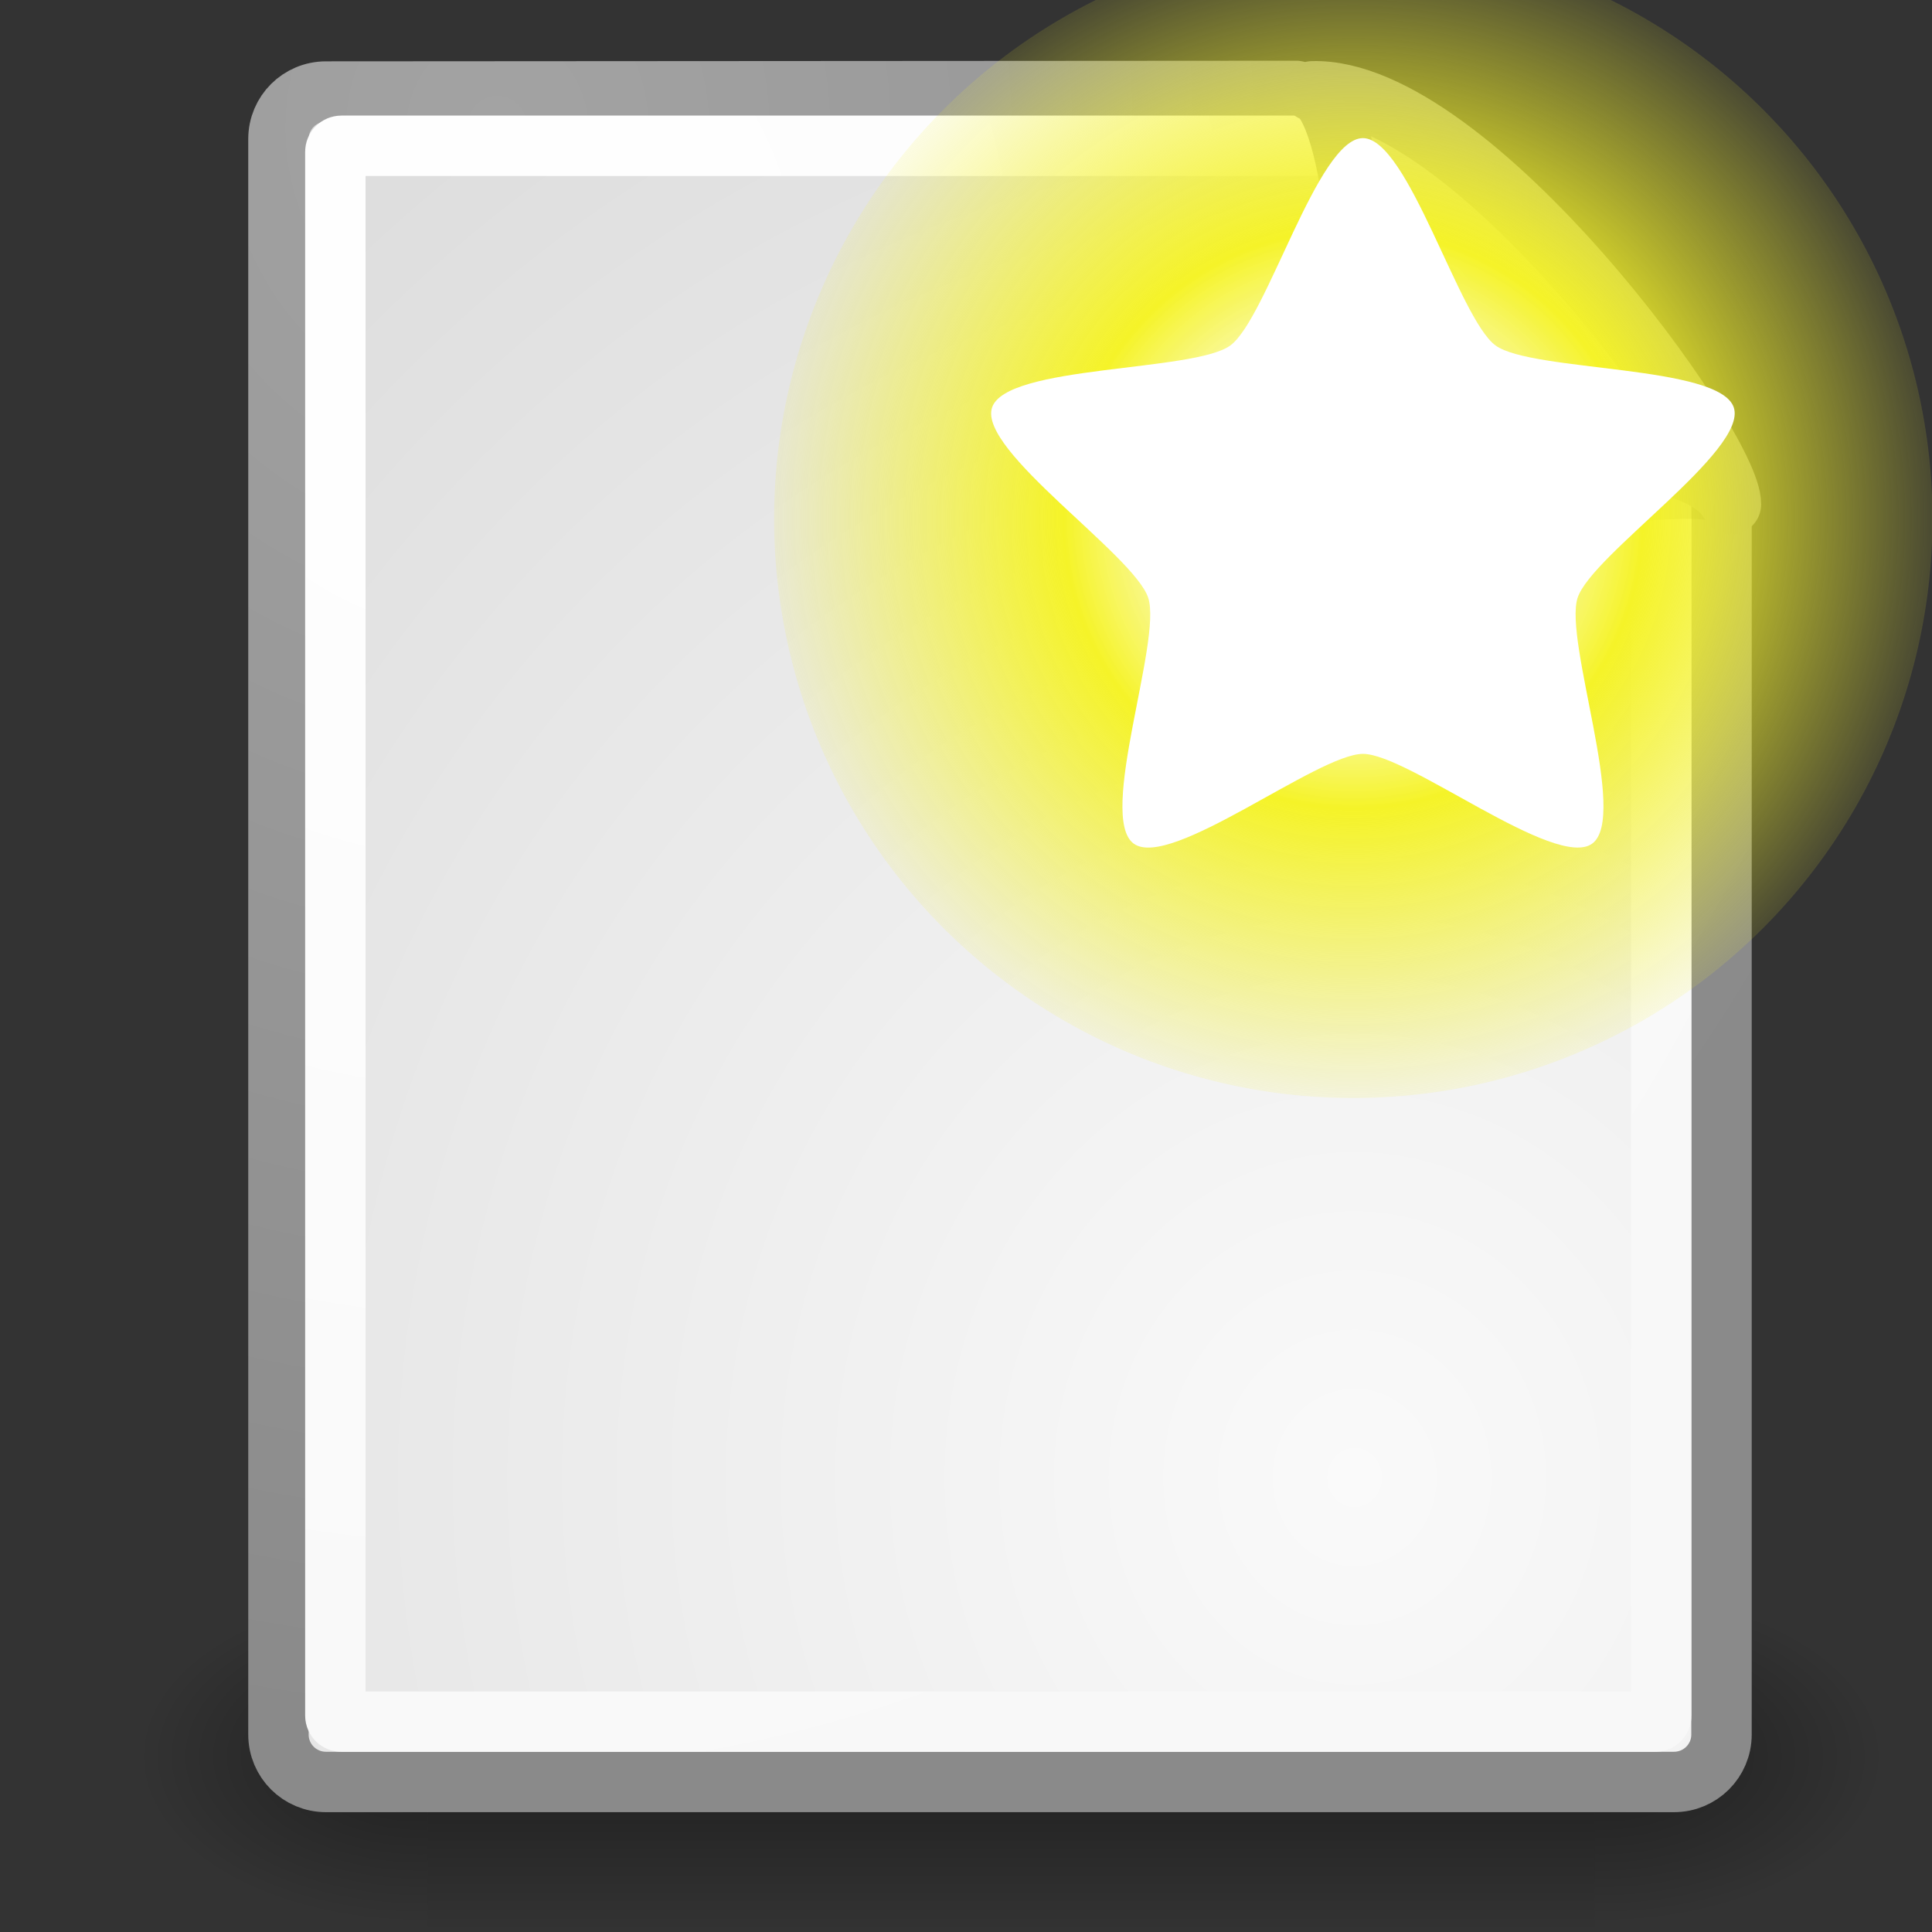 <?xml version="1.0" encoding="UTF-8" standalone="no"?>
<!-- Created with Inkscape (http://www.inkscape.org/) -->
<svg
   xmlns:dc="http://purl.org/dc/elements/1.1/"
   xmlns:cc="http://web.resource.org/cc/"
   xmlns:rdf="http://www.w3.org/1999/02/22-rdf-syntax-ns#"
   xmlns:svg="http://www.w3.org/2000/svg"
   xmlns="http://www.w3.org/2000/svg"
   xmlns:xlink="http://www.w3.org/1999/xlink"
   xmlns:sodipodi="http://inkscape.sourceforge.net/DTD/s odipodi-0.dtd"
   xmlns:inkscape="http://www.inkscape.org/namespaces/inkscape"
   inkscape:export-ydpi="30"
   inkscape:export-xdpi="30"
   inkscape:export-filename="/home/luca/Desktop/flare-16.png"
   sodipodi:docname="document-new.svg"
   sodipodi:docbase="/home/jimmac/src/cvs/gnome/gnome-icon-theme/32x32/actions"
   inkscape:version="0.43"
   sodipodi:version="0.32"
   id="svg249"
   height="32"
   width="32"
   version="1.0">
  <rect width="100%" height="100%" fill="#333333" stroke="none"/>
  <defs
     id="defs3">
    <radialGradient
       inkscape:collect="always"
       xlink:href="#linearGradient5060"
       id="radialGradient5031"
       gradientUnits="userSpaceOnUse"
       gradientTransform="matrix(-2.774,0,0,1.97,112.762,-872.885)"
       cx="605.714"
       cy="486.648"
       fx="605.714"
       fy="486.648"
       r="117.143" />
    <linearGradient
       inkscape:collect="always"
       id="linearGradient5060">
      <stop
         style="stop-color:black;stop-opacity:1;"
         offset="0"
         id="stop5062" />
      <stop
         style="stop-color:black;stop-opacity:0;"
         offset="1"
         id="stop5064" />
    </linearGradient>
    <radialGradient
       inkscape:collect="always"
       xlink:href="#linearGradient5060"
       id="radialGradient5029"
       gradientUnits="userSpaceOnUse"
       gradientTransform="matrix(2.774,0,0,1.97,-1891.633,-872.885)"
       cx="605.714"
       cy="486.648"
       fx="605.714"
       fy="486.648"
       r="117.143" />
    <linearGradient
       id="linearGradient5048">
      <stop
         style="stop-color:black;stop-opacity:0;"
         offset="0"
         id="stop5050" />
      <stop
         id="stop5056"
         offset="0.5"
         style="stop-color:black;stop-opacity:1;" />
      <stop
         style="stop-color:black;stop-opacity:0;"
         offset="1"
         id="stop5052" />
    </linearGradient>
    <linearGradient
       inkscape:collect="always"
       xlink:href="#linearGradient5048"
       id="linearGradient5027"
       gradientUnits="userSpaceOnUse"
       gradientTransform="matrix(2.774,0,0,1.97,-1892.179,-872.885)"
       x1="302.857"
       y1="366.648"
       x2="302.857"
       y2="609.505" />
    <linearGradient
       id="linearGradient2378">
      <stop
         style="stop-color:#ffffff;stop-opacity:1;"
         offset="0"
         id="stop2380" />
      <stop
         id="stop4146"
         offset="0.25"
         style="stop-color:#fefede;stop-opacity:0.918;" />
      <stop
         id="stop2386"
         offset="0.5"
         style="stop-color:#f5f328;stop-opacity:1;" />
      <stop
         style="stop-color:#f5f32d;stop-opacity:0.122;"
         offset="1"
         id="stop2382" />
    </linearGradient>
    <linearGradient
       inkscape:collect="always"
       id="linearGradient4790">
      <stop
         style="stop-color:#000000;stop-opacity:1;"
         offset="0"
         id="stop4792" />
      <stop
         style="stop-color:#000000;stop-opacity:0;"
         offset="1"
         id="stop4794" />
    </linearGradient>
    <linearGradient
       inkscape:collect="always"
       id="linearGradient2251">
      <stop
         style="stop-color:#ffffff;stop-opacity:1;"
         offset="0"
         id="stop2253" />
      <stop
         style="stop-color:#ffffff;stop-opacity:0;"
         offset="1"
         id="stop2255" />
    </linearGradient>
    <linearGradient
       id="linearGradient15662">
      <stop
         id="stop15664"
         offset="0"
         style="stop-color:#ffffff;stop-opacity:1;" />
      <stop
         id="stop15666"
         offset="1"
         style="stop-color:#f8f8f8;stop-opacity:1;" />
    </linearGradient>
    <linearGradient
       id="linearGradient269">
      <stop
         id="stop270"
         offset="0"
         style="stop-color:#a3a3a3;stop-opacity:1;" />
      <stop
         id="stop271"
         offset="1"
         style="stop-color:#8a8a8a;stop-opacity:1;" />
    </linearGradient>
    <linearGradient
       id="linearGradient259">
      <stop
         id="stop260"
         offset="0"
         style="stop-color:#fafafa;stop-opacity:1;" />
      <stop
         id="stop261"
         offset="1"
         style="stop-color:#bbbbbb;stop-opacity:1;" />
    </linearGradient>
    <radialGradient
       inkscape:collect="always"
       xlink:href="#linearGradient2378"
       id="radialGradient2003"
       gradientUnits="userSpaceOnUse"
       cx="38.659"
       cy="9.341"
       fx="38.659"
       fy="9.341"
       r="8.342" />
    <radialGradient
       inkscape:collect="always"
       xlink:href="#linearGradient259"
       id="radialGradient2018"
       gradientUnits="userSpaceOnUse"
       gradientTransform="matrix(0.972,0,0,1.052,-0.419,-0.435)"
       cx="33.967"
       cy="35.737"
       fx="33.967"
       fy="35.737"
       r="86.708" />
    <radialGradient
       inkscape:collect="always"
       xlink:href="#linearGradient269"
       id="radialGradient2020"
       gradientUnits="userSpaceOnUse"
       gradientTransform="matrix(0.98,0,0,1.044,2.976,0.218)"
       cx="8.824"
       cy="3.756"
       fx="8.824"
       fy="3.756"
       r="37.752" />
    <radialGradient
       inkscape:collect="always"
       xlink:href="#linearGradient15662"
       id="radialGradient2022"
       gradientUnits="userSpaceOnUse"
       gradientTransform="matrix(0.958,0,0,1.022,3.39,0.679)"
       cx="8.144"
       cy="7.268"
       fx="8.144"
       fy="7.268"
       r="38.159" />
    <radialGradient
       inkscape:collect="always"
       xlink:href="#linearGradient4790"
       id="radialGradient2024"
       gradientUnits="userSpaceOnUse"
       gradientTransform="matrix(1.745,2.313551e-22,-1.663e-22,1.284,-26.387,-3.609)"
       cx="37.03"
       cy="12.989"
       fx="37.03"
       fy="12.989"
       r="4.293" />
    <radialGradient
       inkscape:collect="always"
       xlink:href="#linearGradient259"
       id="radialGradient2026"
       gradientUnits="userSpaceOnUse"
       gradientTransform="matrix(0.148,1.009137e-2,-1.104438e-2,0.162,25.452,12.425)"
       cx="30.654"
       cy="14.937"
       fx="30.654"
       fy="14.937"
       r="86.708" />
    <radialGradient
       inkscape:collect="always"
       xlink:href="#linearGradient269"
       id="radialGradient2028"
       gradientUnits="userSpaceOnUse"
       gradientTransform="matrix(0.332,-2.3449e-17,2.501087e-17,0.354,20.497,9.19)"
       cx="31.863"
       cy="2.367"
       fx="31.863"
       fy="2.367"
       r="37.752" />
    <linearGradient
       inkscape:collect="always"
       xlink:href="#linearGradient2251"
       id="linearGradient2030"
       gradientUnits="userSpaceOnUse"
       gradientTransform="matrix(-2.51804e-2,-0.768,0.768,-2.51804e-2,8.071,36.375)"
       x1="33.396"
       y1="36.921"
       x2="34.17"
       y2="38.07" />
  </defs>
  <sodipodi:namedview
     inkscape:window-y="91"
     inkscape:window-x="2447"
     inkscape:window-height="939"
     inkscape:window-width="929"
     inkscape:document-units="px"
     inkscape:grid-bbox="true"
     showgrid="false"
     inkscape:current-layer="layer5"
     inkscape:cy="8.2539768"
     inkscape:cx="42.473766"
     inkscape:zoom="1"
     inkscape:pageshadow="2"
     inkscape:pageopacity="0.0"
     borderopacity="0.325"
     bordercolor="#666666"
     pagecolor="#ffffff"
     id="base"
     inkscape:showpageshadow="false"
     showborder="true" />
  <g
     inkscape:groupmode="layer"
     id="layer6"
     inkscape:label="Shadow" />
  <g
     style="display:inline"
     inkscape:groupmode="layer"
     inkscape:label="Base"
     id="layer1" />
  <g
     inkscape:groupmode="layer"
     id="layer5"
     inkscape:label="Text"
     style="display:inline">
    <g
       style="display:inline"
       id="g5022"
       transform="matrix(1.443435e-2,0,0,1.199545e-2,29.588,28.064)">
      <rect
         y="-150.697"
         x="-1559.252"
         height="478.357"
         width="1339.633"
         id="rect4173"
         style="opacity:0.392;color:#000000;fill:url(#linearGradient5027);fill-opacity:1;fill-rule:nonzero;stroke:none;stroke-width:1;stroke-linecap:round;stroke-linejoin:miter;marker:none;marker-start:none;marker-mid:none;marker-end:none;stroke-miterlimit:4;stroke-dasharray:none;stroke-dashoffset:0;stroke-opacity:1;visibility:visible;display:inline;overflow:visible" />
      <path
         sodipodi:nodetypes="cccc"
         id="path5058"
         d="M -219.619,-150.68 C -219.619,-150.68 -219.619,327.65 -219.619,327.65 C -76.745,328.551 125.781,220.481 125.781,88.454 C 125.781,-43.572 -33.655,-150.68 -219.619,-150.68 z "
         style="opacity:0.402;color:#000000;fill:url(#radialGradient5029);fill-opacity:1;fill-rule:nonzero;stroke:none;stroke-width:1;stroke-linecap:round;stroke-linejoin:miter;marker:none;marker-start:none;marker-mid:none;marker-end:none;stroke-miterlimit:4;stroke-dasharray:none;stroke-dashoffset:0;stroke-opacity:1;visibility:visible;display:inline;overflow:visible" />
      <path
         style="opacity:0.402;color:#000000;fill:url(#radialGradient5031);fill-opacity:1;fill-rule:nonzero;stroke:none;stroke-width:1;stroke-linecap:round;stroke-linejoin:miter;marker:none;marker-start:none;marker-mid:none;marker-end:none;stroke-miterlimit:4;stroke-dasharray:none;stroke-dashoffset:0;stroke-opacity:1;visibility:visible;display:inline;overflow:visible"
         d="M -1559.252,-150.68 C -1559.252,-150.68 -1559.252,327.65 -1559.252,327.65 C -1702.127,328.551 -1904.652,220.481 -1904.652,88.454 C -1904.652,-43.572 -1745.216,-150.68 -1559.252,-150.68 z "
         id="path5018"
         sodipodi:nodetypes="cccc" />
    </g>
    <g
       id="g2008"
       transform="matrix(0.677,0,0,0.677,0.37,-0.684)">
      <path
         sodipodi:nodetypes="ccccccccc"
         id="rect15391"
         d="M 7.43,3.25 L 31.165,3.235 C 31.165,3.235 41.571,12.88 41.571,13.523 L 41.571,43.446 C 41.571,44.089 41.052,44.607 40.408,44.607 L 7.43,44.607 C 6.785,44.607 6.266,44.089 6.266,43.446 L 6.266,4.412 C 6.266,3.768 6.785,3.25 7.43,3.25 z "
         style="color:#000000;fill:url(#radialGradient2018);fill-opacity:1;fill-rule:nonzero;stroke:url(#radialGradient2020);stroke-width:1.478;stroke-linecap:round;stroke-linejoin:round;marker:none;marker-start:none;marker-mid:none;marker-end:none;stroke-miterlimit:4;stroke-dashoffset:0;stroke-opacity:1;visibility:visible;display:block;overflow:visible" />
      <path
         sodipodi:nodetypes="ccccccccc"
         id="rect15660"
         d="M 7.806,4.577 L 32.426,4.577 C 32.426,4.577 40.096,12.517 40.096,12.599 L 40.096,42.983 C 40.096,43.065 40.03,43.131 39.949,43.131 L 7.806,43.131 C 7.724,43.131 7.658,43.065 7.658,42.983 L 7.658,4.724 C 7.658,4.642 7.724,4.577 7.806,4.577 z "
         style="color:#000000;fill:none;fill-opacity:1;fill-rule:nonzero;stroke:url(#radialGradient2022);stroke-width:1.478;stroke-linecap:round;stroke-linejoin:round;marker:none;marker-start:none;marker-mid:none;marker-end:none;stroke-miterlimit:4;stroke-dashoffset:0;stroke-opacity:1;visibility:visible;display:block;overflow:visible" />
      <path
         sodipodi:nodetypes="cccc"
         id="path5348"
         d="M 41.181,13.731 C 40.453,12.384 35.078,10 32.281,9.201 C 32.45,10.774 32.158,15.519 32.158,15.519 C 34.22,14.144 40.4,13.569 41.181,13.731 z "
         style="opacity:0.357;color:#000000;fill:url(#radialGradient2024);fill-opacity:1;fill-rule:evenodd;stroke:none;stroke-width:1;stroke-linecap:butt;stroke-linejoin:miter;marker:none;marker-start:none;marker-mid:none;marker-end:none;stroke-miterlimit:4;stroke-dasharray:none;stroke-dashoffset:0;stroke-opacity:1;visibility:visible;display:inline;overflow:visible"
         inkscape:r_cx="true"
         inkscape:r_cy="true" />
      <path
         inkscape:r_cy="true"
         inkscape:r_cx="true"
         sodipodi:nodetypes="cccc"
         id="path2210"
         d="M 41.802,13.347 C 41.816,11.932 35.45,3.14 31.567,3.244 C 32.54,3.477 33.318,9.412 31.928,12.224 C 34.678,12.224 40.839,11.489 41.802,13.347 z "
         style="opacity:1;color:#000000;fill:url(#radialGradient2026);fill-opacity:1;fill-rule:nonzero;stroke:url(#radialGradient2028);stroke-width:1.478;stroke-linecap:butt;stroke-linejoin:round;marker:none;marker-start:none;marker-mid:none;marker-end:none;stroke-miterlimit:4;stroke-dasharray:none;stroke-dashoffset:0;stroke-opacity:1;visibility:visible;display:block;overflow:visible" />
      <path
         inkscape:r_cy="true"
         inkscape:r_cx="true"
         style="opacity:1;color:#000000;fill:none;fill-opacity:1;fill-rule:evenodd;stroke:url(#linearGradient2030);stroke-width:1.478;stroke-linecap:butt;stroke-linejoin:miter;marker:none;marker-start:none;marker-mid:none;marker-end:none;stroke-miterlimit:4;stroke-dasharray:none;stroke-dashoffset:0;stroke-opacity:1;visibility:visible;display:inline;overflow:visible"
         d="M 38.669,10.659 C 38.109,9.625 35.474,6.765 33.997,5.815 C 34.181,6.91 34.41,8.643 33.937,10.612 C 33.937,10.612 38.069,10.535 38.669,10.659 z "
         id="path2247"
         sodipodi:nodetypes="cccc" />
    </g>
    <g
       id="g1999"
       transform="translate(-14.448,-2.64)">
      <path
         transform="matrix(1.15,0,0,1.15,-7.595,0.491)"
         d="M 47.001 9.341 A 8.342 8.342 0 1 1  30.317,9.341 A 8.342 8.342 0 1 1  47.001 9.341 z"
         sodipodi:ry="8.341651"
         sodipodi:rx="8.341651"
         sodipodi:cy="9.3411446"
         sodipodi:cx="38.658855"
         id="path2388"
         style="fill:url(#radialGradient2003);fill-opacity:1;fill-rule:evenodd;stroke:none;stroke-width:1px;stroke-linecap:butt;stroke-linejoin:miter;stroke-opacity:1"
         sodipodi:type="arc" />
      <path
         transform="matrix(0.674,0.3,-0.3,0.674,15.464,-7.192)"
         d="M 44.52,15.503 C 44.013,16.381 39.925,15.342 38.999,15.755 C 38.072,16.167 36.109,19.9 35.117,19.689 C 34.125,19.478 33.85,15.27 33.171,14.516 C 32.493,13.762 28.336,13.049 28.23,12.04 C 28.124,11.031 32.042,9.47 32.549,8.591 C 33.056,7.713 32.45,3.539 33.376,3.126 C 34.303,2.714 36.999,5.957 37.991,6.168 C 38.983,6.379 42.765,4.513 43.444,5.266 C 44.123,6.02 41.871,9.586 41.977,10.595 C 42.083,11.604 45.027,14.624 44.52,15.503 z "
         inkscape:randomized="0"
         inkscape:rounded="0.18352206"
         inkscape:flatsided="false"
         sodipodi:arg2="1.1519173"
         sodipodi:arg1="0.52359878"
         sodipodi:r2="5.0676599"
         sodipodi:r1="8.755579"
         sodipodi:cy="11.125"
         sodipodi:cx="36.9375"
         sodipodi:sides="5"
         id="path1345"
         style="opacity:1;color:#000000;fill:#ffffff;fill-opacity:1;fill-rule:evenodd;stroke:none;stroke-width:0.5;stroke-linecap:butt;stroke-linejoin:miter;marker:none;marker-start:none;marker-mid:none;marker-end:none;stroke-miterlimit:4;stroke-dasharray:none;stroke-dashoffset:0;stroke-opacity:1;visibility:visible;display:inline;overflow:visible"
         sodipodi:type="star" />
    </g>
  </g>
</svg>
